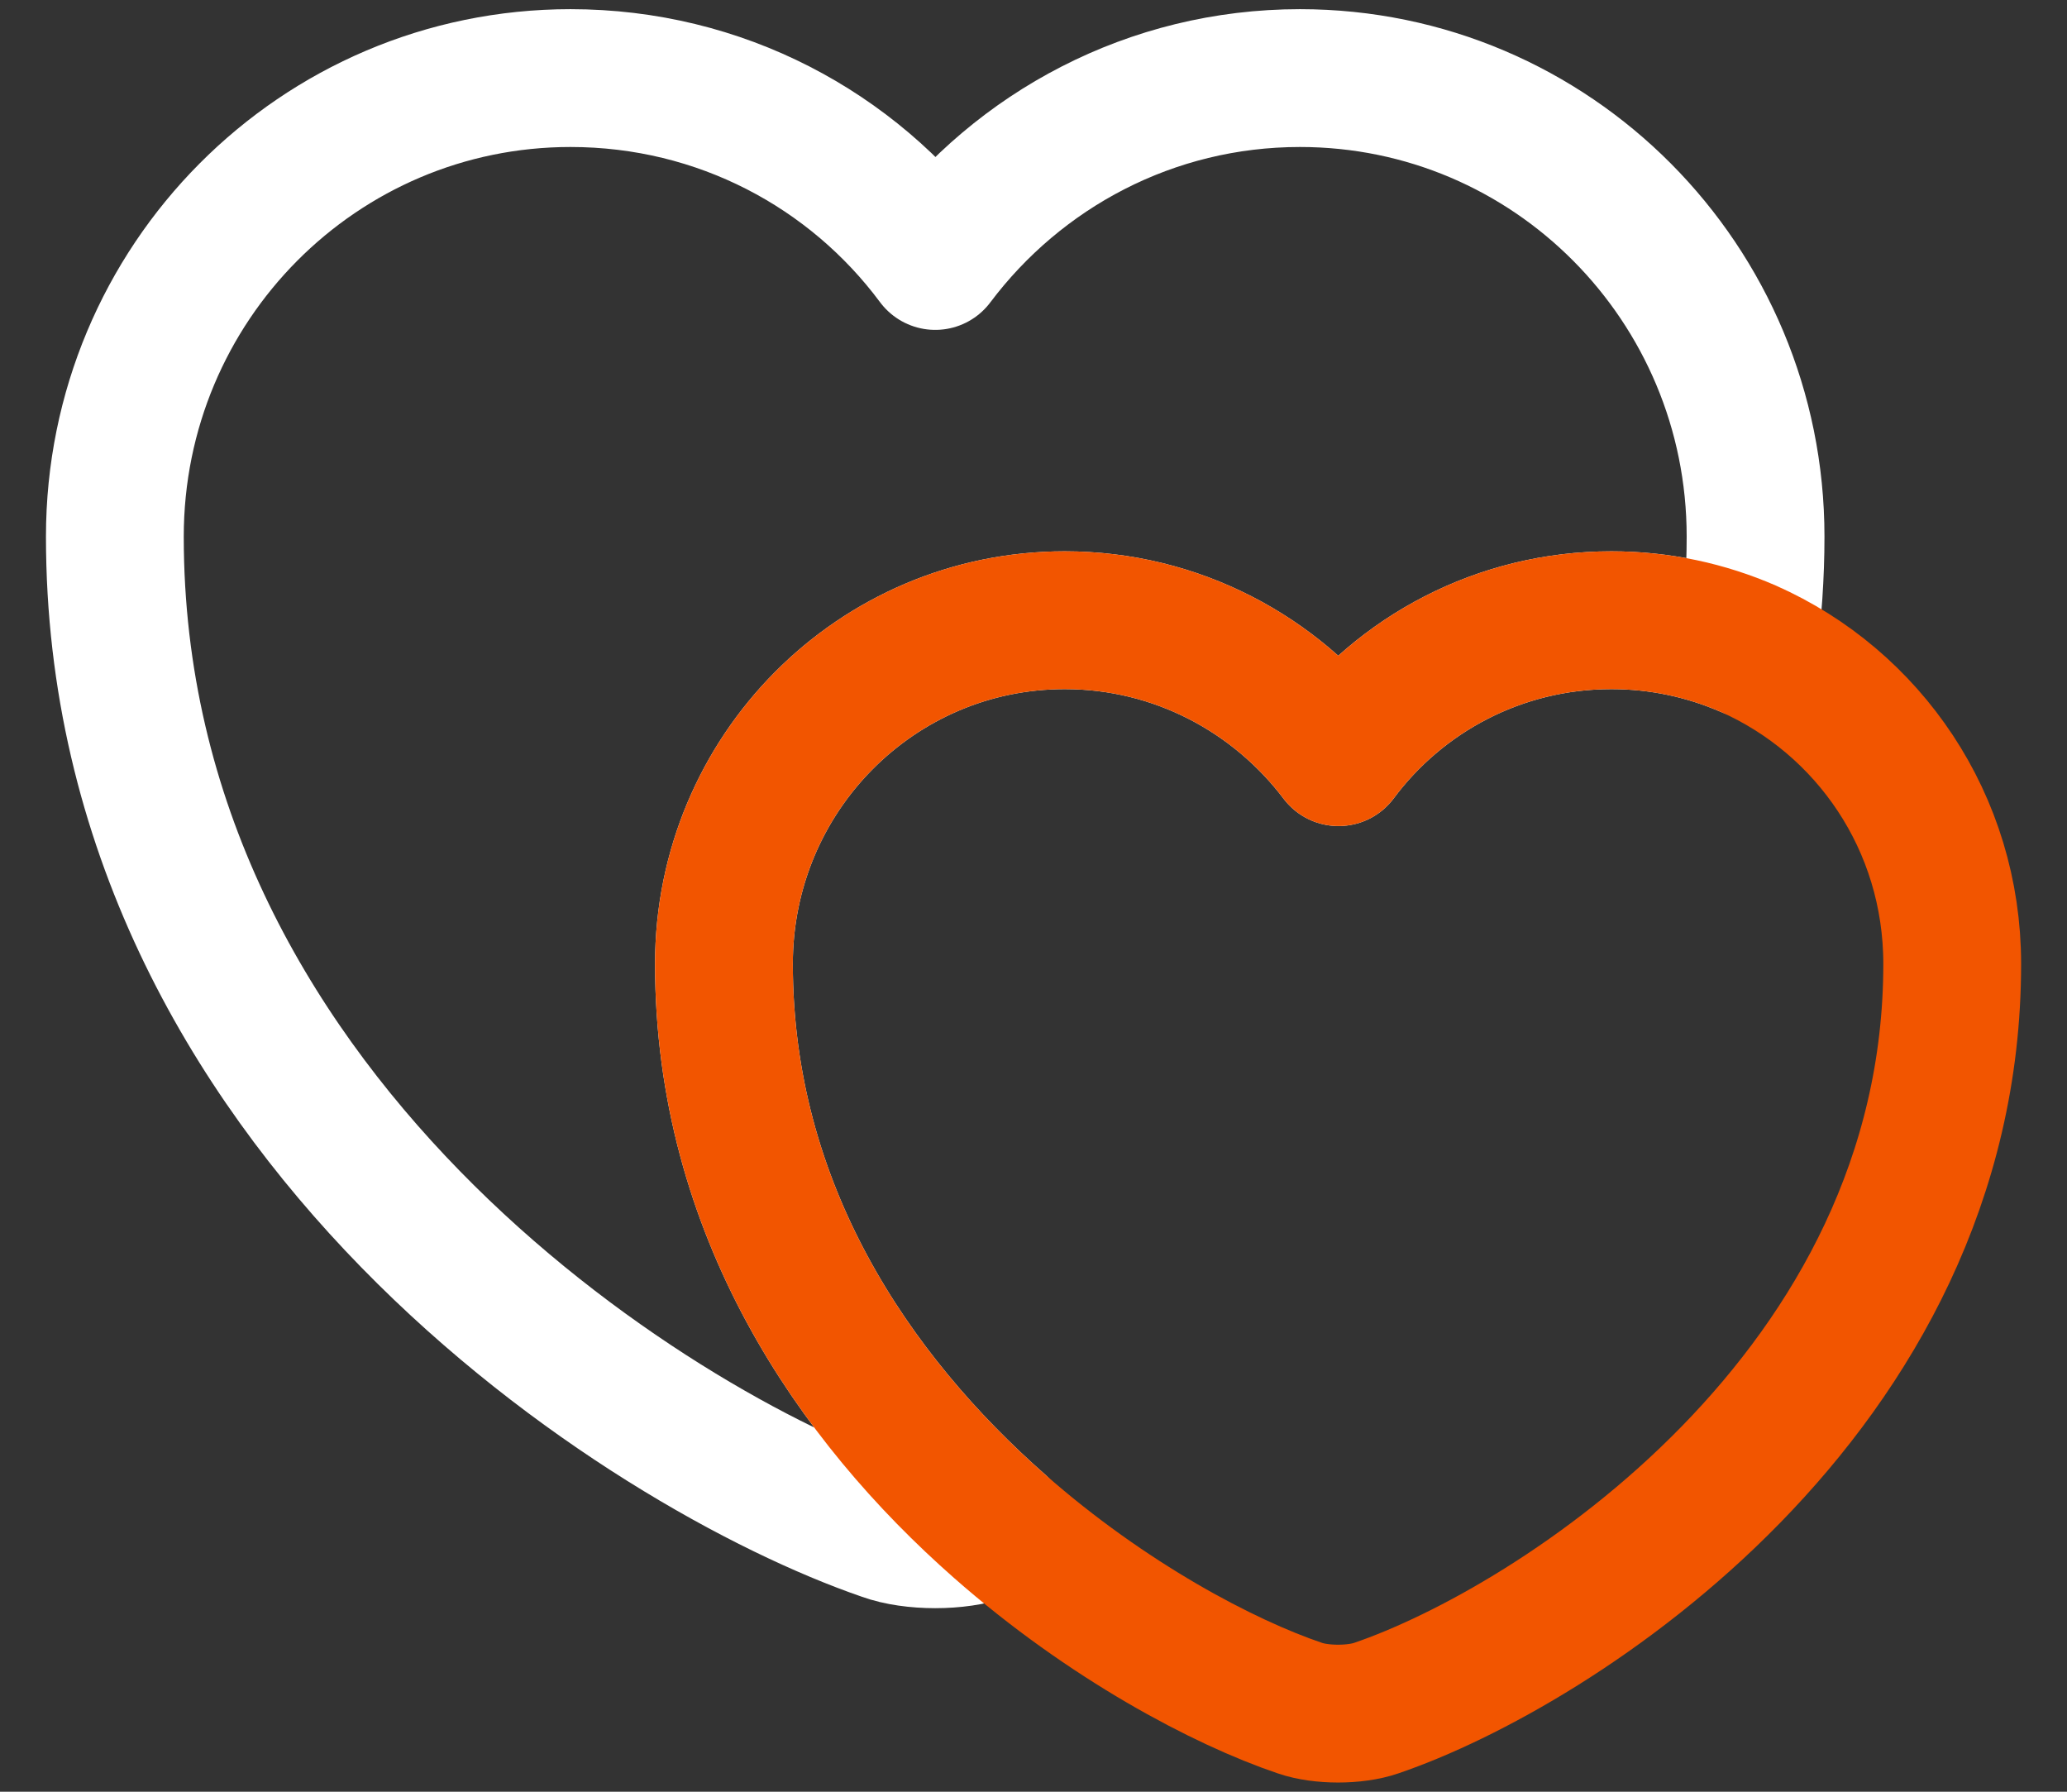 <svg width="30" height="26" viewBox="0 0 30 26" fill="none" xmlns="http://www.w3.org/2000/svg">
<rect x="0" y="0" width="30" height="26" fill="#333333" stroke="none"/>
<path d="M25.374 9.413C24.76 9.147 24.094 9 23.387 9C21.76 9 20.32 9.787 19.427 10.987C18.52 9.787 17.08 9 15.454 9C12.72 9 10.507 11.227 10.507 13.987C10.507 17.56 12.4 20.293 14.507 22.147C14.44 22.187 14.374 22.2 14.307 22.227C13.907 22.373 13.24 22.373 12.84 22.227C9.387 21.04 1.667 16.133 1.667 7.787C1.667 4.107 4.627 1.133 8.28 1.133C10.454 1.133 12.374 2.173 13.574 3.787C14.787 2.173 16.707 1.133 18.867 1.133C22.52 1.133 25.48 4.107 25.48 7.787C25.48 8.347 25.44 8.893 25.374 9.413Z" stroke="white" stroke-width="2" stroke-linecap="round" stroke-linejoin="round"/>
<path d="M19.974 24.787C19.667 24.893 19.174 24.893 18.867 24.787C17.76 24.413 16.067 23.52 14.507 22.147C12.4 20.293 10.507 17.56 10.507 13.987C10.507 11.227 12.72 9 15.454 9C17.08 9 18.52 9.787 19.427 10.987C20.32 9.787 21.76 9 23.387 9C24.093 9 24.76 9.147 25.373 9.413C27.12 10.187 28.334 11.933 28.334 13.987C28.334 20.227 22.56 23.907 19.974 24.787Z" stroke="#F25500" stroke-width="2" stroke-linecap="round" stroke-linejoin="round"/>
</svg>
